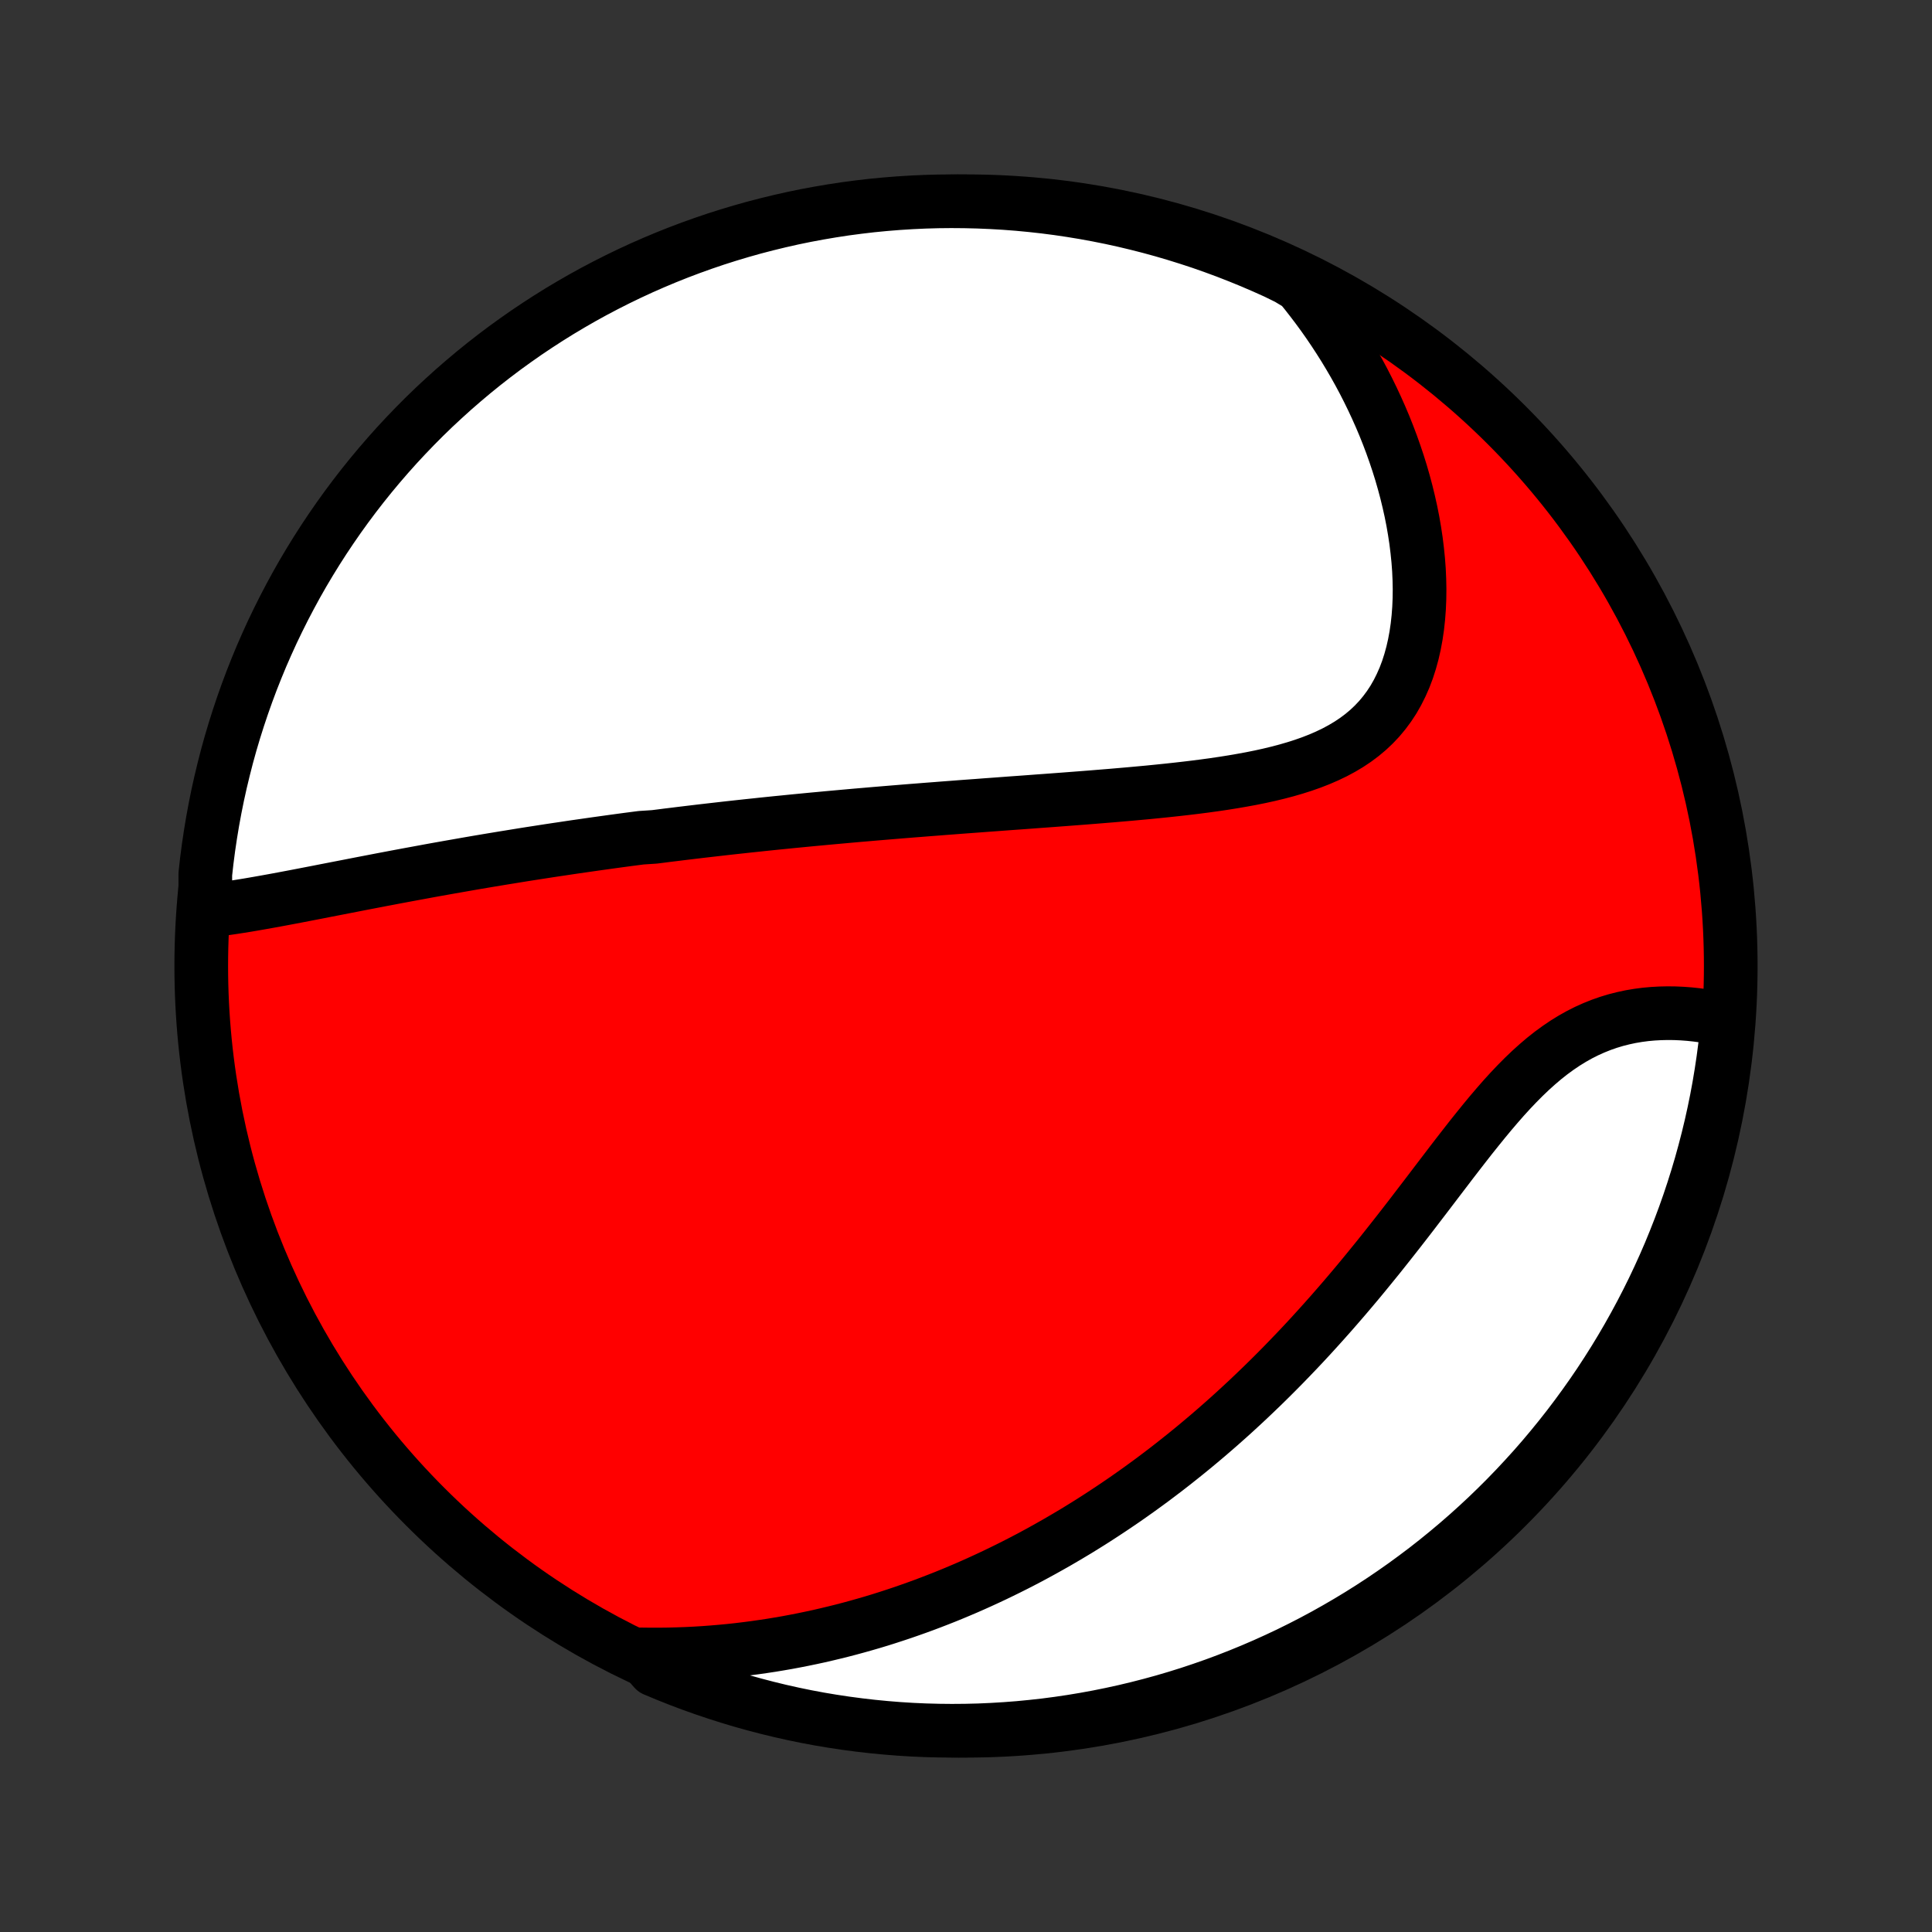 <?xml version="1.0" encoding="utf-8" standalone="no"?>
<!DOCTYPE svg PUBLIC "-//W3C//DTD SVG 1.1//EN"
  "http://www.w3.org/Graphics/SVG/1.1/DTD/svg11.dtd">
<!-- Created with matplotlib (http://matplotlib.org/) -->
<svg height="72pt" version="1.1" viewBox="0 0 72 72" width="72pt" xmlns="http://www.w3.org/2000/svg" xmlns:xlink="http://www.w3.org/1999/xlink">
 <rect x="0" y="0" width="72" height="72" fill="#333333" stroke="none"/>
 <defs>
  <style type="text/css">
*{stroke-linecap:butt;stroke-linejoin:round;}
  </style>
 </defs>
 <g id="figure_1">
  <g id="patch_1">
   <path d="
M0 72
L72 72
L72 0
L0 0
z
" style="fill:none;"/>
  </g>
  <g id="axes_1">
   <g id="PatchCollection_1">
    <defs>
     <path d="
M36 -7.5
C43.558 -7.5 50.808 -10.503 56.153 -15.848
C61.497 -21.192 64.5 -28.442 64.5 -36
C64.5 -43.558 61.497 -50.808 56.153 -56.153
C50.808 -61.497 43.558 -64.5 36 -64.5
C28.442 -64.5 21.192 -61.497 15.848 -56.153
C10.503 -50.808 7.5 -43.558 7.5 -36
C7.5 -28.442 10.503 -21.192 15.848 -15.848
C21.192 -10.503 28.442 -7.5 36 -7.5
z
" id="C0_0_a811fe30f3"/>
     <path d="
M7.652 -38.05
L7.909 -38.079
L8.167 -38.111
L8.426 -38.146
L8.686 -38.184
L8.948 -38.225
L9.21 -38.267
L9.473 -38.312
L9.736 -38.358
L10 -38.405
L10.264 -38.453
L10.528 -38.502
L10.792 -38.552
L11.056 -38.602
L11.32 -38.653
L11.584 -38.704
L11.848 -38.755
L12.111 -38.807
L12.374 -38.858
L12.636 -38.909
L12.899 -38.96
L13.16 -39.011
L13.421 -39.062
L13.681 -39.112
L13.941 -39.162
L14.199 -39.212
L14.458 -39.261
L14.715 -39.31
L14.972 -39.358
L15.228 -39.406
L15.484 -39.453
L15.739 -39.5
L15.993 -39.547
L16.246 -39.593
L16.499 -39.638
L16.751 -39.683
L17.003 -39.727
L17.253 -39.771
L17.504 -39.815
L17.753 -39.858
L18.002 -39.9
L18.251 -39.942
L18.499 -39.983
L18.746 -40.024
L18.994 -40.064
L19.24 -40.104
L19.486 -40.144
L19.732 -40.183
L19.978 -40.221
L20.223 -40.259
L20.468 -40.297
L20.713 -40.334
L20.957 -40.37
L21.202 -40.407
L21.446 -40.443
L21.691 -40.478
L21.935 -40.513
L22.179 -40.548
L22.423 -40.582
L22.668 -40.616
L22.913 -40.65
L23.157 -40.683
L23.402 -40.716
L23.648 -40.748
L23.894 -40.78
L24.386 -40.812
L24.633 -40.843
L24.881 -40.875
L25.129 -40.905
L25.378 -40.936
L25.627 -40.966
L25.878 -40.996
L26.129 -41.026
L26.38 -41.055
L26.633 -41.084
L26.887 -41.113
L27.141 -41.142
L27.397 -41.17
L27.654 -41.198
L27.912 -41.226
L28.171 -41.253
L28.431 -41.281
L28.692 -41.308
L28.955 -41.335
L29.22 -41.361
L29.486 -41.388
L29.753 -41.414
L30.022 -41.44
L30.292 -41.466
L30.564 -41.491
L30.838 -41.517
L31.114 -41.542
L31.391 -41.567
L31.67 -41.592
L31.951 -41.617
L32.235 -41.641
L32.52 -41.666
L32.807 -41.69
L33.096 -41.714
L33.387 -41.738
L33.681 -41.762
L33.976 -41.786
L34.274 -41.809
L34.574 -41.833
L34.877 -41.856
L35.181 -41.88
L35.488 -41.903
L35.798 -41.927
L36.109 -41.95
L36.424 -41.973
L36.74 -41.997
L37.059 -42.02
L37.38 -42.044
L37.703 -42.068
L38.029 -42.091
L38.357 -42.115
L38.687 -42.14
L39.02 -42.164
L39.354 -42.189
L39.691 -42.214
L40.03 -42.24
L40.37 -42.266
L40.712 -42.293
L41.056 -42.321
L41.402 -42.349
L41.749 -42.379
L42.097 -42.409
L42.446 -42.441
L42.796 -42.473
L43.146 -42.508
L43.497 -42.544
L43.849 -42.582
L44.2 -42.622
L44.55 -42.664
L44.9 -42.709
L45.248 -42.757
L45.595 -42.808
L45.94 -42.863
L46.283 -42.922
L46.622 -42.984
L46.959 -43.052
L47.291 -43.125
L47.619 -43.204
L47.942 -43.289
L48.259 -43.381
L48.57 -43.48
L48.874 -43.587
L49.171 -43.703
L49.459 -43.828
L49.739 -43.962
L50.009 -44.107
L50.269 -44.262
L50.519 -44.429
L50.757 -44.607
L50.984 -44.797
L51.198 -44.999
L51.401 -45.214
L51.59 -45.441
L51.767 -45.68
L51.931 -45.93
L52.081 -46.193
L52.218 -46.467
L52.343 -46.751
L52.454 -47.045
L52.552 -47.35
L52.638 -47.663
L52.711 -47.984
L52.772 -48.312
L52.821 -48.648
L52.858 -48.989
L52.884 -49.335
L52.899 -49.686
L52.903 -50.041
L52.896 -50.398
L52.88 -50.759
L52.853 -51.121
L52.816 -51.484
L52.771 -51.849
L52.716 -52.213
L52.653 -52.578
L52.581 -52.941
L52.5 -53.304
L52.412 -53.666
L52.316 -54.025
L52.213 -54.383
L52.102 -54.738
L51.984 -55.09
L51.86 -55.44
L51.729 -55.787
L51.592 -56.13
L51.448 -56.47
L51.298 -56.807
L51.143 -57.139
L50.982 -57.468
L50.816 -57.793
L50.644 -58.114
L50.467 -58.431
L50.285 -58.743
L50.099 -59.051
L49.907 -59.355
L49.711 -59.655
L49.511 -59.95
L49.306 -60.241
L49.096 -60.528
L48.883 -60.809
L48.666 -61.087
L48.444 -61.36
L47.999 -61.629
L47.547 -61.851
L47.09 -62.056
L46.63 -62.254
L46.167 -62.443
L45.701 -62.625
L45.232 -62.798
L44.76 -62.964
L44.285 -63.12
L43.808 -63.269
L43.328 -63.41
L42.846 -63.542
L42.363 -63.665
L41.877 -63.781
L41.389 -63.888
L40.9 -63.986
L40.409 -64.076
L39.917 -64.157
L39.424 -64.23
L38.929 -64.294
L38.434 -64.349
L37.938 -64.396
L37.442 -64.434
L36.945 -64.463
L36.448 -64.484
L35.95 -64.496
L35.453 -64.5
L34.956 -64.495
L34.459 -64.481
L33.962 -64.458
L33.466 -64.427
L32.971 -64.387
L32.477 -64.339
L31.984 -64.281
L31.492 -64.216
L31.002 -64.141
L30.513 -64.058
L30.026 -63.967
L29.54 -63.867
L29.057 -63.758
L28.576 -63.641
L28.096 -63.516
L27.62 -63.382
L27.146 -63.24
L26.674 -63.09
L26.206 -62.931
L25.74 -62.764
L25.277 -62.589
L24.818 -62.406
L24.363 -62.215
L23.91 -62.016
L23.462 -61.809
L23.017 -61.594
L22.576 -61.371
L22.139 -61.141
L21.707 -60.903
L21.279 -60.657
L20.855 -60.404
L20.436 -60.143
L20.022 -59.875
L19.612 -59.6
L19.208 -59.317
L18.808 -59.028
L18.414 -58.731
L18.026 -58.428
L17.642 -58.117
L17.265 -57.8
L16.893 -57.477
L16.527 -57.146
L16.166 -56.81
L15.812 -56.467
L15.464 -56.117
L15.123 -55.762
L14.787 -55.401
L14.458 -55.033
L14.136 -54.66
L13.82 -54.281
L13.511 -53.897
L13.209 -53.507
L12.914 -53.112
L12.626 -52.712
L12.345 -52.306
L12.071 -51.896
L11.804 -51.48
L11.545 -51.06
L11.293 -50.636
L11.049 -50.207
L10.813 -49.773
L10.584 -49.336
L10.363 -48.894
L10.149 -48.449
L9.944 -47.999
L9.746 -47.547
L9.557 -47.09
L9.375 -46.63
L9.202 -46.167
L9.037 -45.701
L8.88 -45.232
L8.731 -44.76
L8.59 -44.285
L8.458 -43.808
L8.335 -43.328
L8.219 -42.846
L8.112 -42.363
L8.014 -41.877
L7.924 -41.389
L7.843 -40.9
L7.77 -40.409
L7.706 -39.917
L7.651 -39.424
z
" id="C0_1_e1b352c99d"/>
     <path d="
M23.893 -10.345
L24.236 -10.341
L24.576 -10.341
L24.913 -10.345
L25.247 -10.354
L25.578 -10.366
L25.906 -10.382
L26.232 -10.402
L26.554 -10.426
L26.874 -10.453
L27.191 -10.483
L27.506 -10.517
L27.818 -10.555
L28.127 -10.595
L28.434 -10.639
L28.739 -10.685
L29.041 -10.735
L29.341 -10.787
L29.639 -10.843
L29.934 -10.901
L30.228 -10.962
L30.52 -11.025
L30.809 -11.092
L31.097 -11.161
L31.383 -11.232
L31.666 -11.306
L31.949 -11.383
L32.229 -11.462
L32.508 -11.543
L32.786 -11.627
L33.062 -11.714
L33.336 -11.803
L33.609 -11.894
L33.881 -11.988
L34.152 -12.084
L34.421 -12.182
L34.689 -12.283
L34.956 -12.386
L35.222 -12.491
L35.487 -12.599
L35.752 -12.71
L36.015 -12.822
L36.277 -12.937
L36.539 -13.055
L36.8 -13.175
L37.06 -13.297
L37.319 -13.422
L37.578 -13.549
L37.837 -13.679
L38.094 -13.811
L38.352 -13.946
L38.609 -14.084
L38.865 -14.224
L39.121 -14.367
L39.377 -14.512
L39.633 -14.661
L39.888 -14.812
L40.144 -14.965
L40.398 -15.122
L40.653 -15.281
L40.908 -15.444
L41.163 -15.61
L41.417 -15.778
L41.672 -15.95
L41.927 -16.124
L42.181 -16.302
L42.436 -16.483
L42.691 -16.668
L42.946 -16.855
L43.201 -17.047
L43.456 -17.241
L43.711 -17.439
L43.966 -17.641
L44.222 -17.846
L44.477 -18.054
L44.733 -18.267
L44.989 -18.483
L45.245 -18.703
L45.501 -18.927
L45.757 -19.154
L46.014 -19.386
L46.27 -19.622
L46.527 -19.861
L46.783 -20.105
L47.04 -20.352
L47.297 -20.604
L47.553 -20.859
L47.81 -21.119
L48.066 -21.383
L48.323 -21.651
L48.579 -21.922
L48.835 -22.198
L49.09 -22.478
L49.346 -22.762
L49.601 -23.049
L49.855 -23.34
L50.11 -23.635
L50.364 -23.934
L50.617 -24.235
L50.869 -24.54
L51.121 -24.849
L51.373 -25.159
L51.623 -25.473
L51.873 -25.789
L52.122 -26.106
L52.371 -26.426
L52.619 -26.747
L52.865 -27.069
L53.112 -27.391
L53.357 -27.713
L53.602 -28.035
L53.847 -28.356
L54.09 -28.675
L54.334 -28.992
L54.577 -29.305
L54.82 -29.616
L55.064 -29.921
L55.307 -30.221
L55.551 -30.516
L55.796 -30.803
L56.041 -31.083
L56.288 -31.354
L56.536 -31.615
L56.786 -31.867
L57.037 -32.107
L57.291 -32.336
L57.546 -32.553
L57.804 -32.757
L58.064 -32.947
L58.327 -33.125
L58.591 -33.288
L58.858 -33.438
L59.127 -33.574
L59.398 -33.696
L59.67 -33.805
L59.944 -33.901
L60.219 -33.984
L60.495 -34.054
L60.771 -34.113
L61.048 -34.16
L61.324 -34.196
L61.599 -34.221
L61.874 -34.236
L62.147 -34.242
L62.419 -34.239
L62.689 -34.227
L62.957 -34.207
L63.222 -34.179
L63.484 -34.144
L63.744 -34.102
L64.001 -34.054
L64.389 -33.999
L64.341 -33.491
L64.284 -32.996
L64.219 -32.502
L64.145 -32.009
L64.063 -31.517
L63.972 -31.026
L63.872 -30.537
L63.764 -30.05
L63.647 -29.564
L63.522 -29.081
L63.389 -28.599
L63.247 -28.12
L63.097 -27.643
L62.939 -27.169
L62.773 -26.698
L62.598 -26.229
L62.415 -25.763
L62.225 -25.3
L62.026 -24.841
L61.819 -24.385
L61.605 -23.933
L61.382 -23.484
L61.152 -23.039
L60.914 -22.598
L60.669 -22.161
L60.416 -21.728
L60.156 -21.3
L59.888 -20.876
L59.614 -20.457
L59.331 -20.042
L59.042 -19.633
L58.746 -19.228
L58.443 -18.828
L58.133 -18.434
L57.816 -18.045
L57.493 -17.661
L57.163 -17.283
L56.826 -16.911
L56.484 -16.545
L56.135 -16.184
L55.78 -15.83
L55.419 -15.481
L55.051 -15.139
L54.679 -14.804
L54.3 -14.474
L53.916 -14.152
L53.526 -13.835
L53.132 -13.526
L52.731 -13.224
L52.326 -12.928
L51.916 -12.64
L51.501 -12.358
L51.081 -12.084
L50.657 -11.817
L50.228 -11.558
L49.795 -11.306
L49.358 -11.061
L48.916 -10.824
L48.471 -10.595
L48.022 -10.373
L47.569 -10.16
L47.113 -9.954
L46.653 -9.756
L46.19 -9.566
L45.724 -9.384
L45.255 -9.21
L44.783 -9.045
L44.309 -8.887
L43.831 -8.738
L43.352 -8.597
L42.87 -8.465
L42.387 -8.341
L41.901 -8.225
L41.413 -8.118
L40.924 -8.019
L40.434 -7.929
L39.941 -7.847
L39.448 -7.774
L38.954 -7.709
L38.459 -7.654
L37.963 -7.606
L37.467 -7.568
L36.969 -7.538
L36.472 -7.516
L35.975 -7.504
L35.477 -7.5
L34.98 -7.505
L34.483 -7.518
L33.987 -7.54
L33.491 -7.571
L32.996 -7.611
L32.502 -7.659
L32.009 -7.716
L31.517 -7.781
L31.026 -7.855
L30.537 -7.937
L30.05 -8.028
L29.564 -8.128
L29.081 -8.236
L28.599 -8.353
L28.12 -8.478
L27.643 -8.611
L27.169 -8.753
L26.698 -8.903
L26.229 -9.061
L25.763 -9.227
L25.3 -9.402
L24.841 -9.585
L24.385 -9.775
z
" id="C0_2_2b562be575"/>
    </defs>
    <g clip-path="url(#p1bffca34e9)">
     <use style="fill:#ff0000;stroke:#000000;stroke-width:2.0;" x="0.0" xlink:href="#C0_0_a811fe30f3" y="72.0"/>
    </g>
    <g clip-path="url(#p1bffca34e9)">
     <use style="fill:#ffffff;stroke:#000000;stroke-width:2.0;" x="0.0" xlink:href="#C0_1_e1b352c99d" y="72.0"/>
    </g>
    <g clip-path="url(#p1bffca34e9)">
     <use style="fill:#ffffff;stroke:#000000;stroke-width:2.0;" x="0.0" xlink:href="#C0_2_2b562be575" y="72.0"/>
    </g>
   </g>
  </g>
 </g>
 <defs>
  <clipPath id="p1bffca34e9">
   <rect height="72.0" width="72.0" x="0.0" y="0.0"/>
  </clipPath>
 </defs>
</svg>
